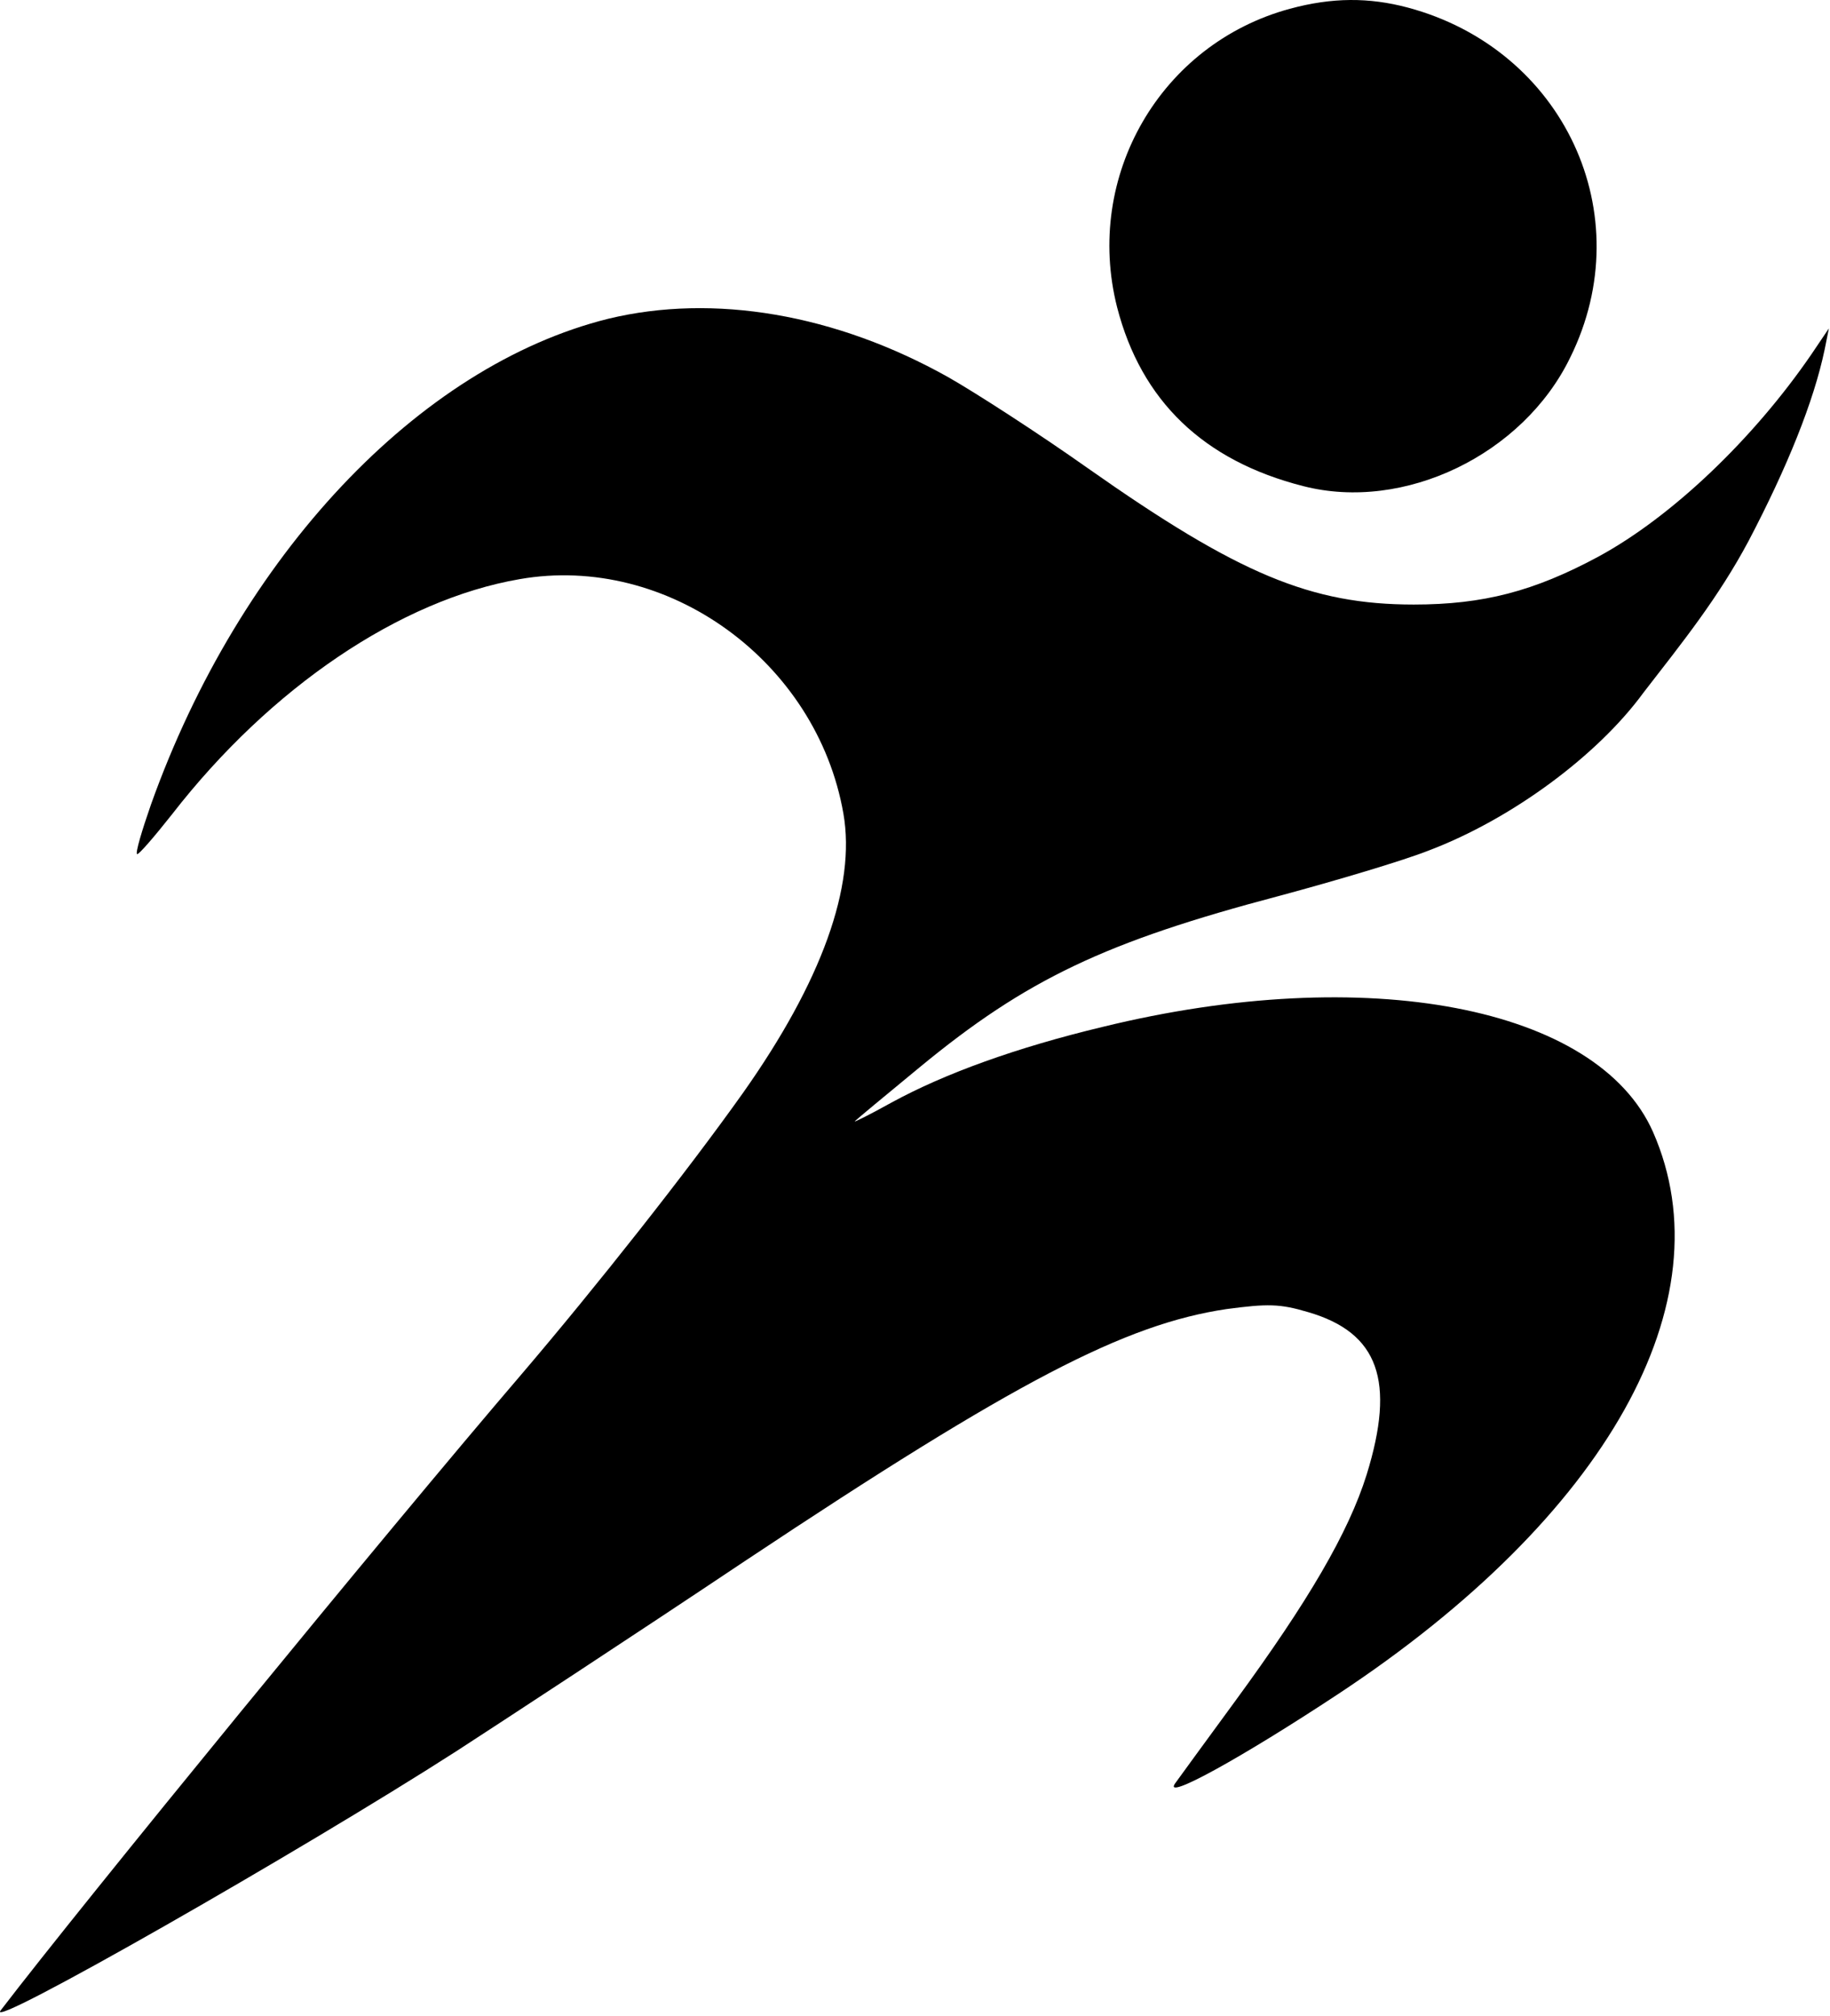 <svg width="315" height="347" viewBox="0 0 315 347" fill="none" xmlns="http://www.w3.org/2000/svg">
<path d="M222.034 1.509C199.778 7.541 186.569 30.318 192.289 52.887C196.449 69.008 207.162 79.304 224.322 83.672C241.691 88.144 262.18 78.264 270.292 61.519C282.461 36.87 269.148 8.477 242.315 1.301C235.659 -0.467 229.315 -0.467 222.034 1.509Z" fill="black"/>
<path d="M104.718 54.863C72.061 62.975 41.276 95.633 25.987 138.482C24.427 142.954 23.283 146.803 23.595 147.011C23.803 147.219 26.507 144.098 29.627 140.146C46.58 118.306 68.941 103.225 89.43 99.689C114.91 95.217 140.599 113.833 145.176 140.042C147.36 152.523 141.431 168.955 127.911 188.092C118.239 201.717 102.534 221.581 89.846 236.454C66.237 264.015 14.339 327.457 0.09 346.074C-2.51 349.61 51.78 318.617 78.509 301.456C86.205 296.464 108.774 281.696 128.535 268.487C174.817 237.702 193.641 227.926 211.114 225.326C218.186 224.39 220.266 224.39 225.155 225.846C237.323 229.382 240.235 237.702 235.243 253.823C232.123 263.807 225.155 275.663 212.674 292.72C207.786 299.376 203.106 305.825 202.274 306.969C200.09 310.089 213.818 302.496 230.355 291.576C276.637 260.999 297.333 223.973 284.541 194.852C274.973 173.22 235.243 165.627 189.793 176.756C175.025 180.292 162.648 184.764 153.496 189.756C149.752 191.836 146.84 193.292 147.152 192.98C147.464 192.668 152.456 188.508 158.28 183.724C176.689 168.539 190.313 162.091 220.266 154.187C229.939 151.587 241.483 148.155 245.955 146.387C260.204 140.978 274.973 130.058 282.877 119.242C289.652 110.491 295.727 102.958 300.973 93.137C307.63 80.448 312.206 69.112 314.078 60.167L314.806 56.527L311.79 60.999C301.806 75.56 287.765 88.976 275.077 95.841C264.052 101.769 255.316 104.057 243.355 104.057C225.675 104.057 213.194 98.857 187.193 80.552C178.665 74.52 167.848 67.552 163.272 64.951C143.824 54.031 122.815 50.495 104.718 54.863Z" fill="black"/>
</svg>
